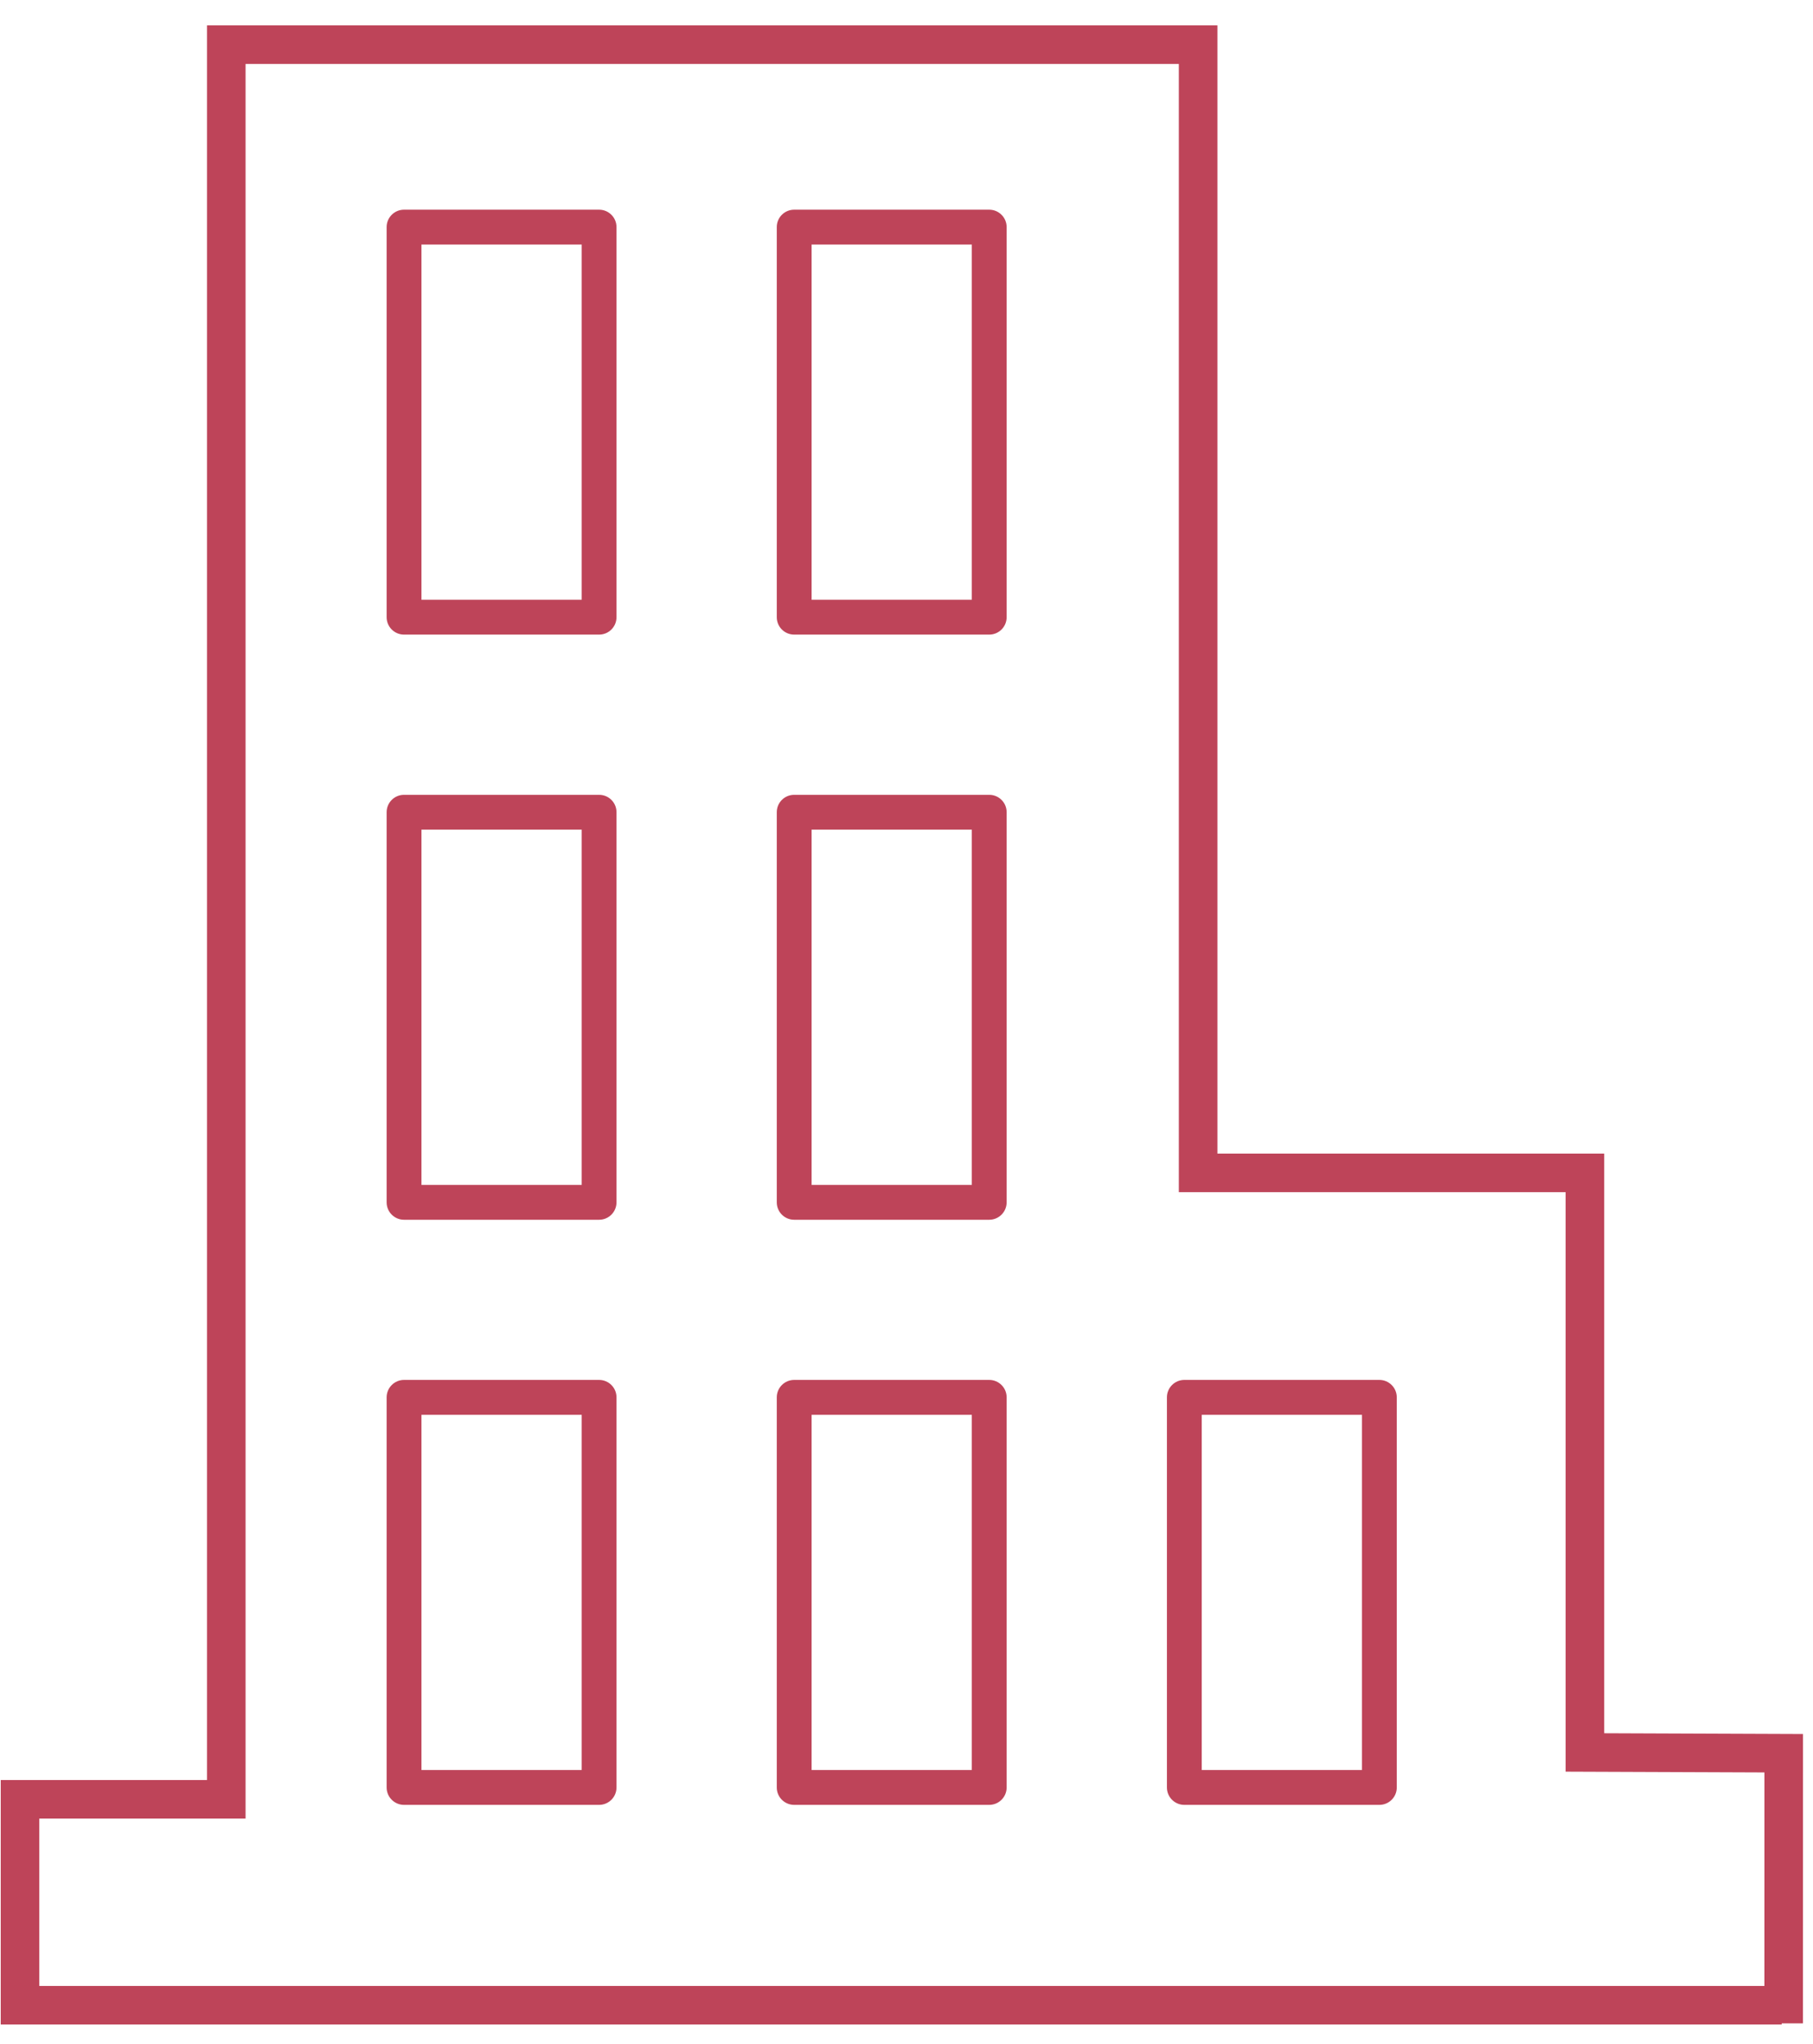 <?xml version="1.0" encoding="UTF-8" standalone="no"?>
<svg width="47px" height="53px" viewBox="0 0 47 53" version="1.1" xmlns="http://www.w3.org/2000/svg" xmlns:xlink="http://www.w3.org/1999/xlink">
    <!-- Generator: Sketch 40.3 (33839) - http://www.bohemiancoding.com/sketch -->
    <title>Commercial</title>
    <desc>Created with Sketch.</desc>
    <defs></defs>
    <g id="Page-1" stroke="none" stroke-width="1" fill="none" fill-rule="evenodd">
        <g id="Artboard" transform="translate(-582, -35)">
            <g id="Commercial" transform="translate(552, 36)">
                <g transform="translate(30, 0)">
                    <path d="M15.531,4.437 L10.474,4.437 C10.225,4.437 10.023,4.639 10.023,4.888 L10.023,15.003 C10.023,15.252 10.225,15.454 10.474,15.454 L15.531,15.454 C15.781,15.454 15.982,15.252 15.982,15.003 L15.982,4.889 C15.983,4.64 15.781,4.437 15.531,4.437 L15.531,4.437 Z M15.08,14.551 L10.926,14.551 L10.926,5.34 L15.08,5.34 L15.08,14.551 L15.08,14.551 Z" id="Shape" fill="#BE4459"></path>
                    <path d="M25.645,4.437 L20.589,4.437 C20.338,4.437 20.137,4.639 20.137,4.888 L20.137,15.003 C20.137,15.252 20.338,15.454 20.589,15.454 L25.645,15.454 C25.894,15.454 26.096,15.252 26.096,15.003 L26.096,4.889 C26.097,4.64 25.894,4.437 25.645,4.437 L25.645,4.437 Z M25.193,14.551 L21.04,14.551 L21.04,5.34 L25.193,5.34 L25.193,14.551 L25.193,14.551 Z" id="Shape" fill="#BE4459"></path>
                    <path d="M15.531,19.608 L10.474,19.608 C10.225,19.608 10.023,19.81 10.023,20.06 L10.023,30.174 C10.023,30.424 10.225,30.626 10.474,30.626 L15.531,30.626 C15.781,30.626 15.982,30.423 15.982,30.174 L15.982,20.06 C15.983,19.81 15.781,19.608 15.531,19.608 L15.531,19.608 Z M15.08,29.723 L10.926,29.723 L10.926,20.511 L15.08,20.511 L15.08,29.723 L15.08,29.723 Z" id="Shape" fill="#BE4459"></path>
                    <path d="M25.645,19.608 L20.589,19.608 C20.338,19.608 20.137,19.81 20.137,20.06 L20.137,30.174 C20.137,30.424 20.338,30.626 20.589,30.626 L25.645,30.626 C25.894,30.626 26.096,30.423 26.096,30.174 L26.096,20.06 C26.097,19.81 25.894,19.608 25.645,19.608 L25.645,19.608 Z M25.193,29.723 L21.04,29.723 L21.04,20.511 L25.193,20.511 L25.193,29.723 L25.193,29.723 Z" id="Shape" fill="#BE4459"></path>
                    <path d="M15.531,34.779 L10.474,34.779 C10.225,34.779 10.023,34.982 10.023,35.231 L10.023,45.346 C10.023,45.595 10.225,45.797 10.474,45.797 L15.531,45.797 C15.781,45.797 15.982,45.594 15.982,45.346 L15.982,35.231 C15.983,34.982 15.781,34.779 15.531,34.779 L15.531,34.779 Z M15.08,44.893 L10.926,44.893 L10.926,35.684 L15.08,35.684 L15.08,44.893 L15.08,44.893 Z" id="Shape" fill="#BE4459"></path>
                    <path d="M25.645,34.779 L20.589,34.779 C20.338,34.779 20.137,34.982 20.137,35.231 L20.137,45.346 C20.137,45.595 20.338,45.797 20.589,45.797 L25.645,45.797 C25.894,45.797 26.096,45.594 26.096,45.346 L26.096,35.231 C26.097,34.982 25.894,34.779 25.645,34.779 L25.645,34.779 Z M25.193,44.893 L21.04,44.893 L21.04,35.684 L25.193,35.684 L25.193,44.893 L25.193,44.893 Z" id="Shape" fill="#BE4459"></path>
                    <path d="M35.759,34.779 L30.702,34.779 C30.453,34.779 30.251,34.982 30.251,35.231 L30.251,45.346 C30.251,45.595 30.453,45.797 30.702,45.797 L35.759,45.797 C36.009,45.797 36.21,45.594 36.21,45.346 L36.21,35.231 C36.21,34.982 36.009,34.779 35.759,34.779 L35.759,34.779 Z M35.308,44.893 L31.154,44.893 L31.154,35.684 L35.308,35.684 L35.308,44.893 L35.308,44.893 Z" id="Shape" fill="#BE4459"></path>
                    <polyline id="Path-2" stroke="#BE4459" points="46.189 50.992 0.519 50.992 0.519 45.653 5.866 45.653 5.866 0.158 31.06 0.158 31.06 29.411 41.087 29.411 41.087 44.438 46.241 44.458 46.24 51.462"></polyline>
                </g>
            </g>
        </g>
    </g>
</svg>